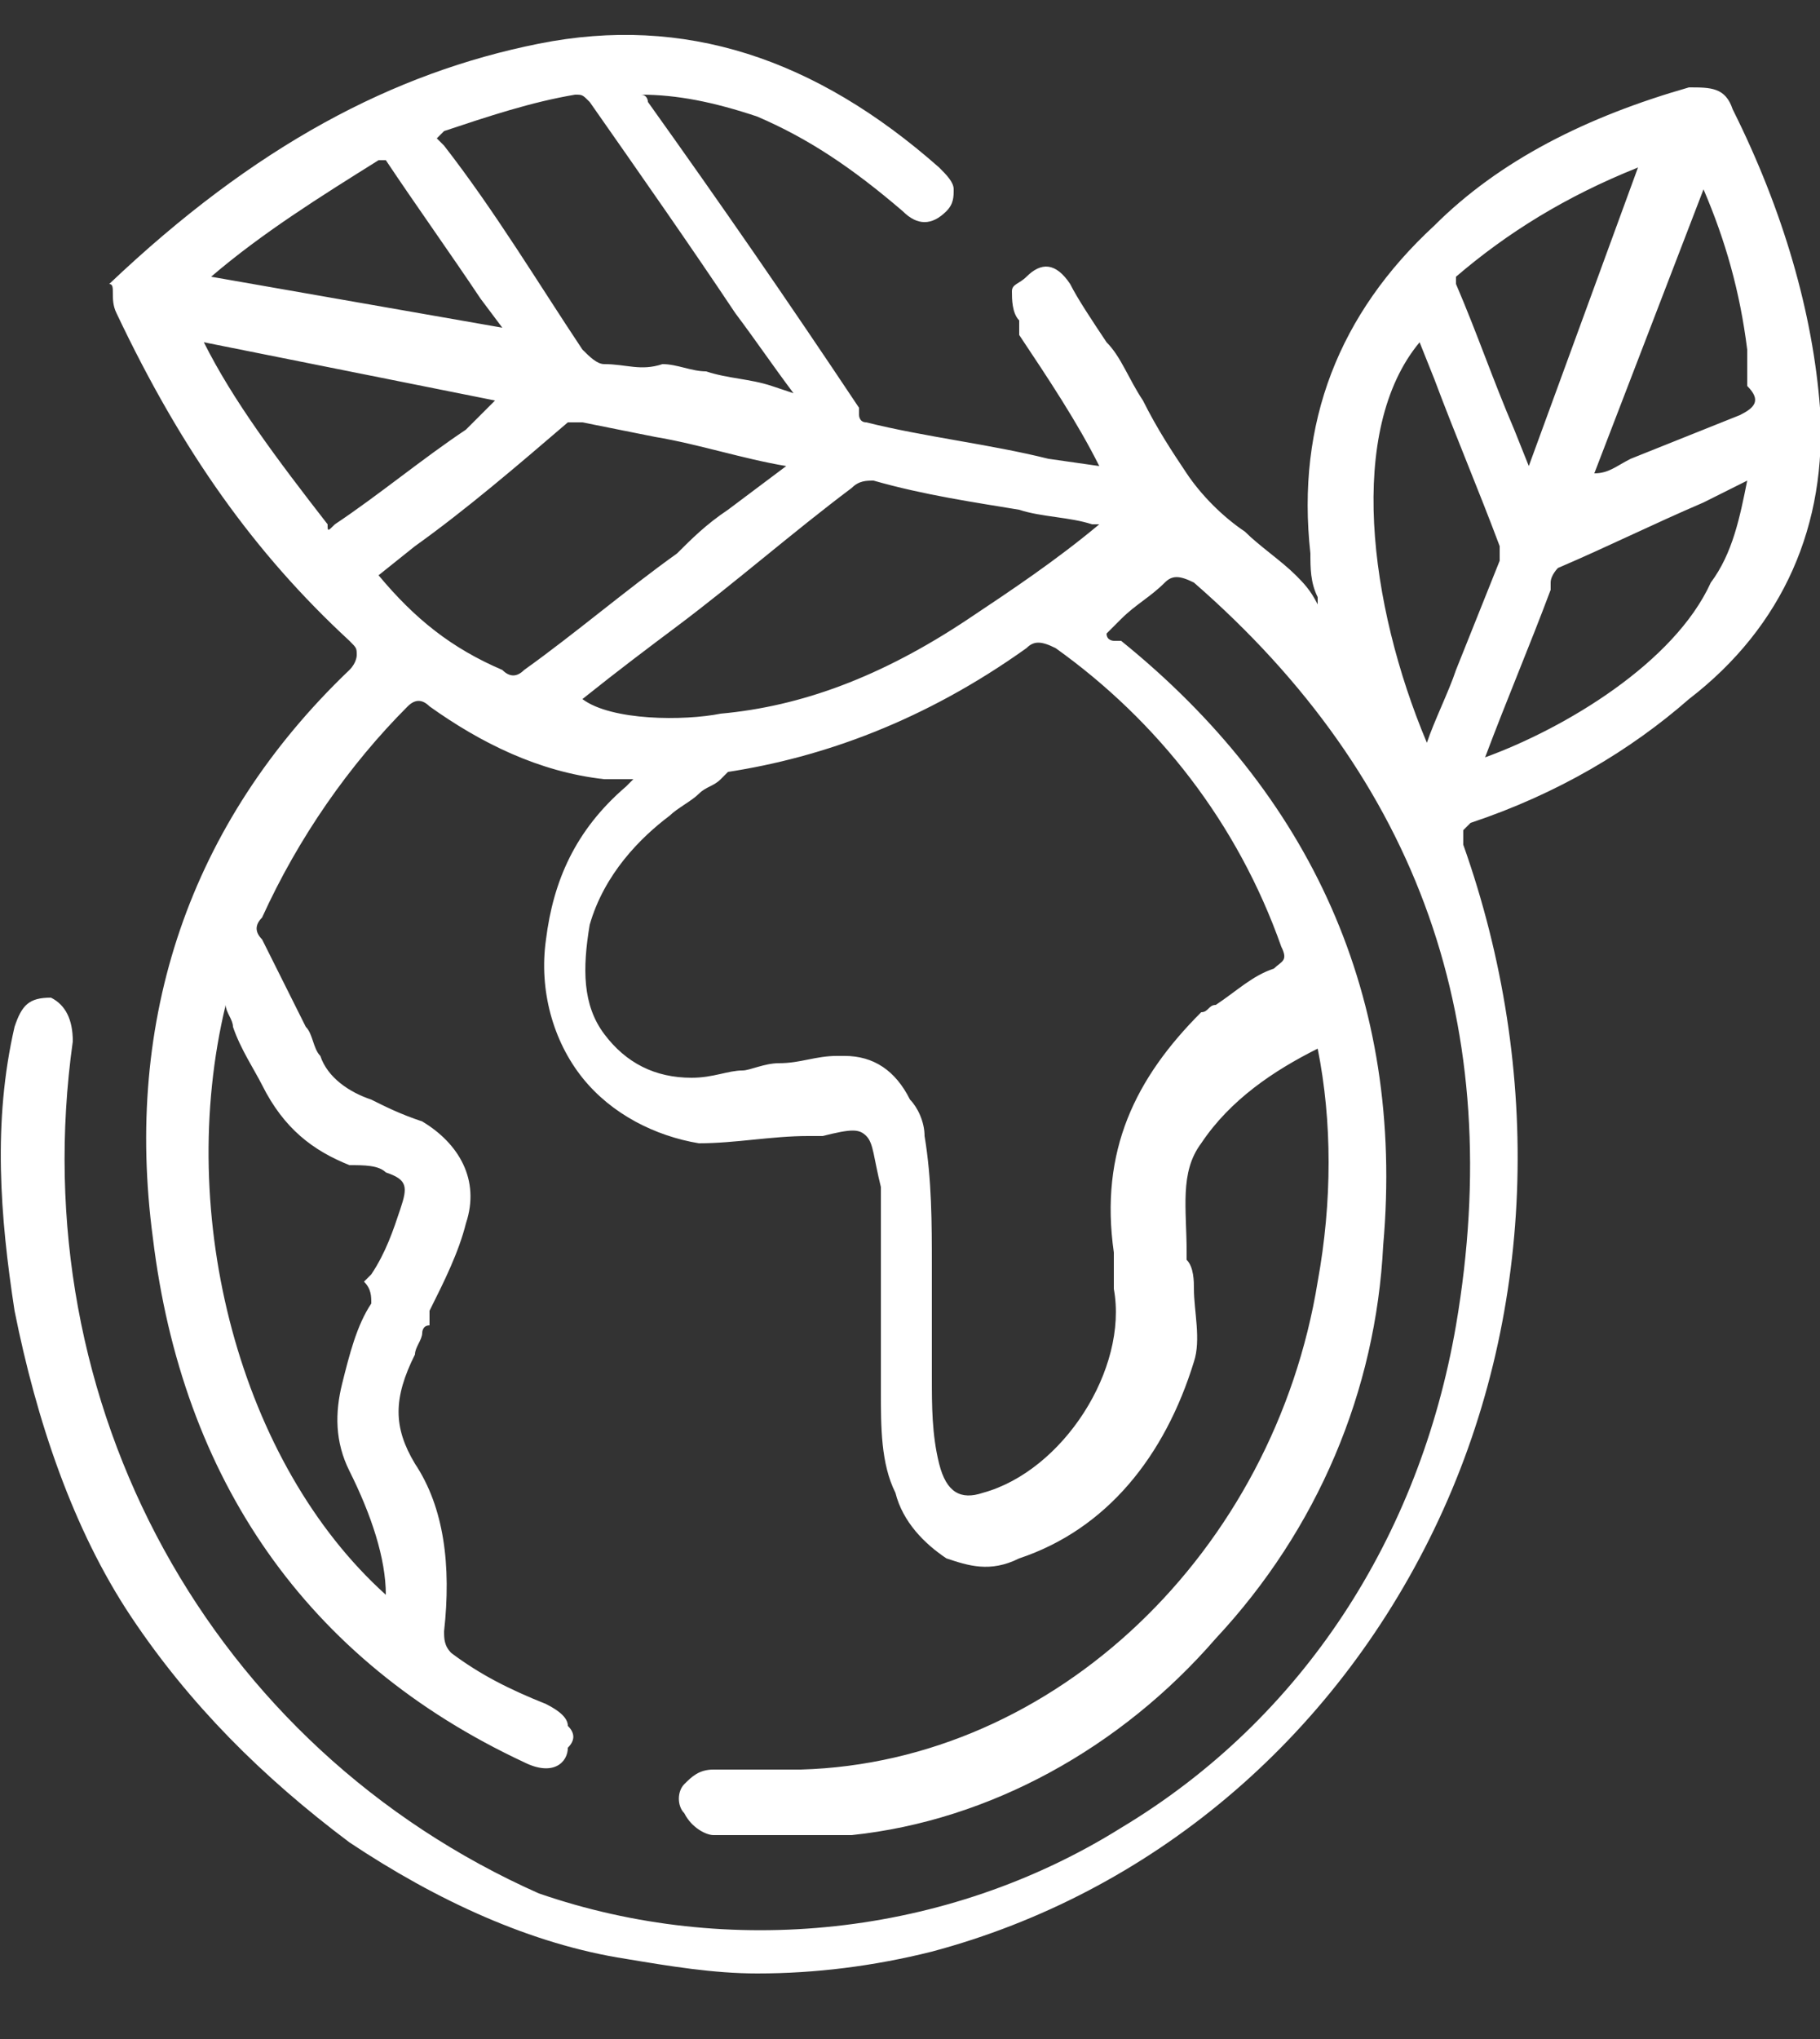 <?xml version="1.0" encoding="utf-8"?>
<!-- Generator: Adobe Illustrator 24.0.0, SVG Export Plug-In . SVG Version: 6.00 Build 0)  -->
<svg version="1.1" id="Capa_1" xmlns="http://www.w3.org/2000/svg" xmlns:xlink="http://www.w3.org/1999/xlink" x="0px" y="0px"
	 viewBox="0 0 25 28" style="enable-background:new 0 0 25 28;" xml:space="preserve">
<rect x="0" y="0" width="25" height="28" fill="#333333" stroke="none"/>
<style type="text/css">
	.st0{fill:#FFFFFF;}
</style>
<path id="Vector" class="st0" d="M25,5.6c-0.1-1.3-0.5-2.7-1.2-4.1c-0.1-0.3-0.3-0.3-0.6-0.3c-1.4,0.4-2.6,1-3.5,1.9
	c-1.3,1.2-1.9,2.7-1.7,4.5c0,0.2,0,0.4,0.1,0.6c0,0,0,0.1,0,0.1c0,0,0,0,0,0C18,8.1,17.9,8,17.8,7.9c-0.2-0.2-0.5-0.4-0.7-0.6
	c-0.3-0.2-0.6-0.5-0.8-0.8c-0.2-0.3-0.4-0.6-0.6-1c-0.2-0.3-0.3-0.6-0.5-0.8c-0.2-0.3-0.4-0.6-0.5-0.8c-0.2-0.3-0.4-0.3-0.6-0.1
	C14,3.9,13.9,3.9,13.9,4c0,0.1,0,0.3,0.1,0.4c0,0,0,0,0,0.1c0,0,0,0,0,0.1c0.4,0.6,0.8,1.2,1.1,1.8l-0.7-0.1
	c-0.8-0.2-1.7-0.3-2.5-0.5c-0.1,0-0.1-0.1-0.1-0.1c0,0,0,0,0-0.1c-1-1.5-1.9-2.8-2.9-4.2c0,0,0,0,0,0c0,0,0-0.1-0.1-0.1
	c0.5,0,1,0.1,1.6,0.3c0.7,0.3,1.3,0.7,2,1.3c0.2,0.2,0.4,0.2,0.6,0c0.1-0.1,0.1-0.2,0.1-0.3c0-0.1-0.1-0.2-0.2-0.3
	c-1.7-1.5-3.5-2.1-5.5-1.7c-2,0.4-3.9,1.4-5.9,3.3C1.6,3.9,1.5,4.1,1.6,4.3c0.9,1.9,1.9,3.3,3.2,4.5C4.9,8.9,4.9,8.9,4.9,9
	c0,0,0,0.1-0.1,0.2C2.6,11.3,1.7,14,2.1,17c0.4,3.3,2.1,5.8,5.1,7.2c0.4,0.2,0.6,0,0.6-0.2c0.1-0.1,0.1-0.2,0-0.3
	c0-0.1-0.1-0.2-0.3-0.3C7,23.2,6.6,23,6.2,22.7c-0.1-0.1-0.1-0.2-0.1-0.3c0.1-0.9,0-1.7-0.4-2.3c-0.3-0.5-0.3-0.9,0-1.5
	c0-0.1,0.1-0.2,0.1-0.3c0,0,0-0.1,0.1-0.1L5.9,18c0.2-0.4,0.4-0.8,0.5-1.2c0.2-0.6-0.1-1.1-0.6-1.4c-0.3-0.1-0.5-0.2-0.7-0.3
	c-0.3-0.1-0.6-0.3-0.7-0.6c-0.1-0.1-0.1-0.3-0.2-0.4c-0.2-0.4-0.4-0.8-0.6-1.2c-0.1-0.1-0.1-0.2,0-0.3c0.5-1.1,1.2-2.1,2-2.9
	c0.1-0.1,0.2-0.1,0.3,0c0.7,0.5,1.5,0.9,2.4,1c0.1,0,0.1,0,0.2,0c0.1,0,0.2,0,0.2,0c0,0,0,0,0,0c0,0-0.1,0.1-0.1,0.1
	c-0.7,0.6-1,1.3-1.1,2.1c-0.1,0.7,0.1,1.4,0.5,1.9c0.4,0.5,1,0.8,1.6,0.9c0.5,0,1-0.1,1.5-0.1c0.1,0,0.2,0,0.2,0
	c0.4-0.1,0.5-0.1,0.6,0c0.1,0.1,0.1,0.3,0.2,0.7c0,0.6,0,1.2,0,1.7c0,0.4,0,0.7,0,1.1c0,0.5,0,1,0.2,1.4c0.1,0.4,0.4,0.7,0.7,0.9
	c0.3,0.1,0.6,0.2,1,0c1.2-0.4,2-1.4,2.4-2.7c0.1-0.3,0-0.7,0-1c0-0.1,0-0.3-0.1-0.4l0-0.1c0-0.6-0.1-1.1,0.2-1.5
	c0.4-0.6,1-1,1.6-1.3l0,0c0.2,1,0.2,2.1,0,3.2c-0.6,3.7-3.6,6.6-7.1,6.7c-0.4,0-0.7,0-1.2,0c-0.2,0-0.3,0.1-0.4,0.2
	c-0.1,0.1-0.1,0.3,0,0.4c0.1,0.2,0.3,0.3,0.4,0.3c0.7,0,1.3,0,1.9,0c1.9-0.2,3.7-1.2,5-2.7c1.4-1.5,2.2-3.4,2.3-5.4
	c0.3-3.4-1-6.2-3.6-8.3c0,0,0,0-0.1,0c0,0-0.1,0-0.1-0.1c0.1-0.1,0.1-0.1,0.2-0.2c0.2-0.2,0.4-0.3,0.6-0.5c0.1-0.1,0.2-0.1,0.4,0
	c3.1,2.7,4.3,6.1,3.6,10.2c-0.5,2.9-2.1,5.4-4.6,6.9c-2.4,1.5-5.4,1.8-8,0.9C2.9,24,0.3,19.3,1,14.3c0-0.3-0.1-0.5-0.3-0.6
	c-0.3,0-0.4,0.1-0.5,0.4C-0.1,15.4,0,16.7,0.2,18C0.5,19.5,1,21,1.8,22.2c0.8,1.2,1.8,2.2,3,3.1c1.2,0.8,2.5,1.4,3.8,1.6
	c0.6,0.1,1.2,0.2,1.8,0.2c0.8,0,1.6-0.1,2.4-0.3c3-0.8,5.5-2.9,6.9-5.8c1.4-2.9,1.5-6.3,0.4-9.4c0-0.1,0-0.1,0-0.2
	c0,0,0.1-0.1,0.1-0.1c1.2-0.4,2.2-1,3-1.7C24.5,8.6,25.1,7.2,25,5.6z M23.9,5.7c-0.5,0.2-1,0.4-1.5,0.6c-0.2,0.1-0.3,0.2-0.5,0.2
	l1.5-3.9c0.3,0.7,0.5,1.4,0.6,2.2c0,0.1,0,0.1,0,0.2c0,0.1,0,0.2,0,0.3C24.2,5.5,24.1,5.6,23.9,5.7z M20.4,10.4
	C20.4,10.3,20.4,10.3,20.4,10.4c0.3-0.8,0.6-1.5,0.9-2.3l0-0.1c0,0,0,0,0,0c0-0.1,0.1-0.2,0.1-0.2c0.7-0.3,1.3-0.6,2-0.9l0.6-0.3
	c-0.1,0.5-0.2,1-0.5,1.4C23,9.1,21.5,10,20.4,10.4C20.4,10.4,20.4,10.4,20.4,10.4z M21,6.4l-0.2-0.5c-0.3-0.7-0.5-1.3-0.8-2
	c0-0.1,0-0.1,0-0.1c0.7-0.6,1.5-1.1,2.5-1.5L21,6.4z M19.5,4.7l0.2,0.5C20,6,20.3,6.7,20.6,7.5c0,0.1,0,0.1,0,0.2
	c-0.2,0.5-0.4,1-0.6,1.5c-0.1,0.3-0.3,0.7-0.4,1C18.8,8.3,18.5,5.9,19.5,4.7z M5.1,17.9c-0.2,0.3-0.3,0.7-0.4,1.1
	c-0.1,0.4-0.1,0.8,0.1,1.2c0.3,0.6,0.5,1.2,0.5,1.7c-2-1.8-2.9-5.2-2.2-8.1c0,0.1,0.1,0.2,0.1,0.3c0.1,0.3,0.3,0.6,0.4,0.8
	c0.3,0.6,0.7,0.9,1.2,1.1C5,16,5.2,16,5.3,16.1c0.3,0.1,0.3,0.2,0.2,0.5c-0.1,0.3-0.2,0.6-0.4,0.9l-0.1,0.1
	C5.1,17.7,5.1,17.8,5.1,17.9L5.1,17.9z M15.3,17.2c0,0.1,0,0.2,0,0.3c0,0.1,0,0.1,0,0.2c0.2,1.1-0.7,2.5-1.8,2.8
	c-0.3,0.1-0.5,0-0.6-0.4c-0.1-0.4-0.1-0.8-0.1-1.2c0-0.3,0-0.5,0-0.8c0-0.1,0-0.2,0-0.3c0-0.1,0-0.3,0-0.4c0-0.6,0-1.2-0.1-1.8
	c0-0.2-0.1-0.4-0.2-0.5c-0.2-0.4-0.5-0.6-0.9-0.6c0,0-0.1,0-0.1,0c-0.3,0-0.5,0.1-0.8,0.1c-0.2,0-0.4,0.1-0.5,0.1
	c-0.2,0-0.4,0.1-0.7,0.1c0,0,0,0,0,0c-0.5,0-0.9-0.2-1.2-0.6c-0.3-0.4-0.3-0.9-0.2-1.5c0.2-0.7,0.7-1.2,1.1-1.5
	c0.1-0.1,0.3-0.2,0.4-0.3c0.1-0.1,0.2-0.1,0.3-0.2c0,0,0.1-0.1,0.1-0.1c1.3-0.2,2.7-0.7,4.1-1.7c0.1-0.1,0.2-0.1,0.4,0
	c1.4,1,2.5,2.4,3.1,4.1c0.1,0.2,0,0.2-0.1,0.3c-0.3,0.1-0.5,0.3-0.8,0.5c-0.1,0-0.1,0.1-0.2,0.1C15.6,14.8,15.1,15.8,15.3,17.2z
	 M8,9.6C8.1,9.6,8.1,9.6,8,9.6c0.5-0.4,0.9-0.7,1.3-1c0.8-0.6,1.6-1.3,2.4-1.9c0.1-0.1,0.2-0.1,0.3-0.1C12.7,6.8,13.4,6.9,14,7
	c0.3,0.1,0.7,0.1,1,0.2c0,0,0.1,0,0.1,0c-0.6,0.5-1.2,0.9-1.8,1.3C12.1,9.3,11,9.7,9.9,9.8C9.4,9.9,8.4,9.9,8,9.6C8,9.7,8,9.6,8,9.6
	z M2.9,3.8c0.7-0.6,1.5-1.1,2.3-1.6c0.1,0,0.1,0,0.1,0c0.4,0.6,0.9,1.3,1.3,1.9l0.3,0.4L2.9,3.8z M7.9,1.3c0.1,0,0.1,0,0.2,0.1
	c0.7,1,1.4,2,2,2.9c0.3,0.4,0.5,0.7,0.8,1.1c0,0,0,0,0,0l-0.3-0.1c-0.3-0.1-0.6-0.1-0.9-0.2c-0.2,0-0.4-0.1-0.6-0.1
	C8.8,5.1,8.6,5,8.3,5c-0.1,0-0.2-0.1-0.3-0.2C7.4,3.9,6.8,2.9,6.1,2c0,0-0.1-0.1-0.1-0.1c0,0,0,0,0.1-0.1C6.7,1.6,7.3,1.4,7.9,1.3
	C7.9,1.3,7.9,1.3,7.9,1.3z M5.7,7.5C6.4,7,7.1,6.4,7.8,5.8C7.9,5.8,7.9,5.8,8,5.8L9,6c0.6,0.1,1.2,0.3,1.8,0.4c0,0,0,0,0,0L10,7
	C9.7,7.2,9.5,7.4,9.3,7.6C8.6,8.1,7.9,8.7,7.2,9.2C7.1,9.3,7,9.3,6.9,9.2C6.2,8.9,5.7,8.5,5.2,7.9L5.7,7.5z M6.8,5.5L6.4,5.9
	C5.8,6.3,5.2,6.8,4.6,7.2c-0.1,0.1-0.1,0.1-0.1,0C3.8,6.3,3.2,5.5,2.8,4.7L6.8,5.5z"/>
</svg>
